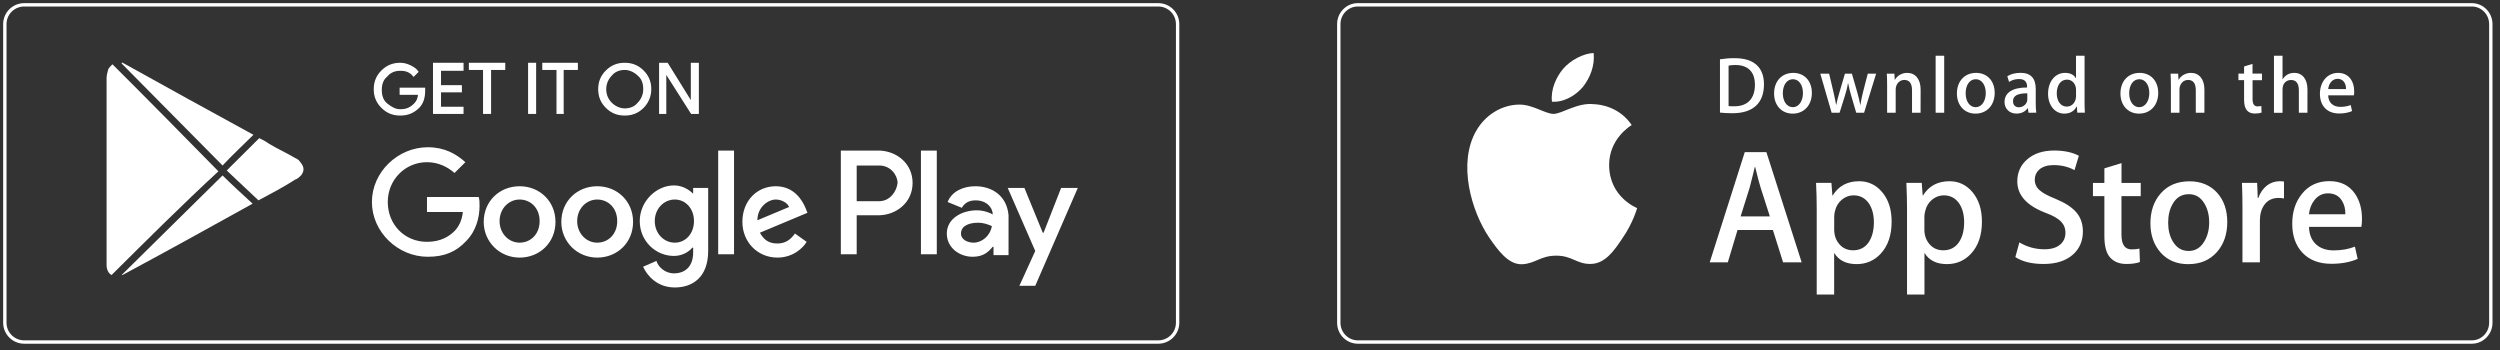 <svg width="371" height="52" viewBox="0 0 371 52" fill="none" xmlns="http://www.w3.org/2000/svg">
<rect x="0" y="0" width="371" height="52" fill="#333333" stroke="none"/>
<g clip-path="url(#clip0_307_220)">
<path d="M171.882 0.715H3.595C2.007 0.715 0.719 1.995 0.719 3.574V47.898C0.719 49.477 2.007 50.758 3.595 50.758H171.882C173.47 50.758 174.758 49.477 174.758 47.898V3.574C174.758 1.995 173.47 0.715 171.882 0.715Z" stroke="white" stroke-width="0.5"/>
<path d="M62.993 13.48C62.993 14.465 62.746 15.327 62.127 15.942C61.384 16.681 60.517 17.05 59.403 17.05C58.288 17.05 57.421 16.681 56.678 15.942C55.936 15.203 55.564 14.342 55.564 13.233C55.564 12.125 55.936 11.264 56.678 10.525C57.421 9.786 58.288 9.417 59.403 9.417C59.898 9.417 60.393 9.54 60.888 9.786C61.384 10.032 61.755 10.279 62.003 10.648L61.384 11.264C60.888 10.648 60.269 10.402 59.403 10.402C58.66 10.402 57.917 10.648 57.421 11.264C56.802 11.756 56.555 12.495 56.555 13.357C56.555 14.219 56.802 14.957 57.421 15.45C58.041 15.942 58.66 16.311 59.403 16.311C60.269 16.311 60.888 16.065 61.508 15.45C61.879 15.08 62.127 14.588 62.127 13.972H59.403V13.11H62.993C62.993 13.11 62.993 13.233 62.993 13.48Z" fill="white" stroke="white" stroke-width="0.2" stroke-miterlimit="10"/>
<path d="M68.69 10.402H65.347V12.741H68.442V13.603H65.347V15.942H68.69V16.804H64.356V9.417H68.69V10.402Z" fill="white" stroke="white" stroke-width="0.2" stroke-miterlimit="10"/>
<path d="M72.776 16.804H71.785V10.279H69.68V9.417H74.88V10.279H72.776V16.804Z" fill="white" stroke="white" stroke-width="0.2" stroke-miterlimit="10"/>
<path d="M78.472 16.804V9.417H79.462V16.804H78.472Z" fill="white" stroke="white" stroke-width="0.2" stroke-miterlimit="10"/>
<path d="M83.672 16.804H82.682V10.279H80.577V9.417H85.653V10.279H83.548V16.804H83.672Z" fill="white" stroke="white" stroke-width="0.2" stroke-miterlimit="10"/>
<path d="M95.435 15.942C94.692 16.681 93.825 17.05 92.711 17.05C91.597 17.05 90.73 16.681 89.987 15.942C89.244 15.203 88.872 14.342 88.872 13.233C88.872 12.125 89.244 11.264 89.987 10.525C90.73 9.786 91.597 9.417 92.711 9.417C93.825 9.417 94.692 9.786 95.435 10.525C96.178 11.264 96.549 12.125 96.549 13.233C96.549 14.219 96.178 15.203 95.435 15.942ZM90.73 15.327C91.225 15.819 91.968 16.188 92.711 16.188C93.454 16.188 94.197 15.942 94.692 15.327C95.188 14.834 95.559 14.095 95.559 13.233C95.559 12.372 95.311 11.633 94.692 11.14C94.197 10.648 93.454 10.279 92.711 10.279C91.968 10.279 91.225 10.525 90.73 11.14C90.235 11.633 89.863 12.372 89.863 13.233C89.863 13.972 90.111 14.711 90.73 15.327Z" fill="white" stroke="white" stroke-width="0.2" stroke-miterlimit="10"/>
<path d="M97.912 16.804V9.417H99.026L102.617 15.203V13.726V9.417H103.608V16.804H102.617L98.778 10.771V12.248V16.804H97.912Z" fill="white" stroke="white" stroke-width="0.2" stroke-miterlimit="10"/>
<path d="M88.624 27.639C85.653 27.639 83.3 29.855 83.3 32.933C83.3 35.888 85.653 38.227 88.624 38.227C91.596 38.227 93.949 36.011 93.949 32.933C93.949 29.855 91.596 27.639 88.624 27.639ZM88.624 36.011C87.014 36.011 85.653 34.657 85.653 32.81C85.653 30.963 87.014 29.609 88.624 29.609C90.234 29.609 91.596 30.84 91.596 32.81C91.596 34.78 90.234 36.011 88.624 36.011ZM77.109 27.639C74.137 27.639 71.784 29.855 71.784 32.933C71.784 35.888 74.137 38.227 77.109 38.227C80.081 38.227 82.433 36.011 82.433 32.933C82.433 29.855 80.081 27.639 77.109 27.639ZM77.109 36.011C75.499 36.011 74.137 34.657 74.137 32.81C74.137 30.963 75.499 29.609 77.109 29.609C78.718 29.609 80.081 30.84 80.081 32.81C80.081 34.78 78.718 36.011 77.109 36.011ZM63.365 29.239V31.456H68.689C68.565 32.687 68.07 33.672 67.451 34.287C66.708 35.026 65.469 35.888 63.365 35.888C60.021 35.888 57.545 33.302 57.545 29.978C57.545 26.654 60.145 24.068 63.365 24.068C65.098 24.068 66.46 24.807 67.451 25.669L69.06 24.068C67.698 22.837 65.965 21.852 63.488 21.852C59.031 21.852 55.192 25.546 55.192 29.978C55.192 34.41 59.031 38.104 63.488 38.104C65.965 38.104 67.698 37.365 69.184 35.765C70.67 34.287 71.165 32.194 71.165 30.594C71.165 30.101 71.165 29.609 71.041 29.239H63.365ZM119.58 30.963C119.085 29.732 117.846 27.639 115.123 27.639C112.398 27.639 110.17 29.732 110.17 32.933C110.17 35.888 112.398 38.227 115.37 38.227C117.722 38.227 119.208 36.75 119.704 35.888L117.97 34.657C117.351 35.518 116.608 36.134 115.37 36.134C114.132 36.134 113.388 35.642 112.769 34.533L119.827 31.579L119.58 30.963ZM112.398 32.687C112.398 30.717 114.008 29.609 115.123 29.609C115.989 29.609 116.856 30.101 117.103 30.717L112.398 32.687ZM106.578 37.735H108.931V22.345H106.578V37.735ZM102.864 28.747C102.244 28.131 101.254 27.516 100.016 27.516C97.416 27.516 94.939 29.855 94.939 32.81C94.939 35.765 97.292 37.981 100.016 37.981C101.254 37.981 102.244 37.365 102.74 36.75H102.864V37.488C102.864 39.458 101.75 40.566 100.016 40.566C98.654 40.566 97.663 39.581 97.416 38.72L95.434 39.581C96.053 40.936 97.54 42.66 100.14 42.66C102.864 42.66 105.093 41.059 105.093 37.242V27.885H102.864V28.747ZM100.14 36.011C98.53 36.011 97.168 34.657 97.168 32.81C97.168 30.963 98.53 29.609 100.14 29.609C101.75 29.609 102.988 30.963 102.988 32.81C102.988 34.657 101.75 36.011 100.14 36.011ZM130.352 22.345H124.78V37.735H127.133V31.948H130.352C132.952 31.948 135.429 30.101 135.429 27.146C135.429 24.191 132.952 22.345 130.352 22.345ZM130.476 29.855H127.133V24.561H130.476C132.21 24.561 133.2 26.038 133.2 27.146C133.077 28.378 132.086 29.855 130.476 29.855ZM144.716 27.639C142.982 27.639 141.248 28.378 140.629 29.978L142.734 30.84C143.23 29.978 143.973 29.732 144.84 29.732C146.078 29.732 147.192 30.471 147.316 31.702V31.825C146.945 31.579 145.954 31.209 144.963 31.209C142.734 31.209 140.506 32.441 140.506 34.657C140.506 36.75 142.363 38.104 144.344 38.104C145.954 38.104 146.697 37.365 147.316 36.627H147.439V37.858H149.668V31.948C149.421 29.116 147.316 27.639 144.716 27.639ZM144.468 36.011C143.725 36.011 142.611 35.642 142.611 34.657C142.611 33.425 143.973 33.056 145.087 33.056C146.078 33.056 146.573 33.302 147.192 33.548C146.945 35.026 145.706 36.011 144.468 36.011ZM157.469 27.885L154.869 34.533H154.746L152.021 27.885H149.545L153.631 37.242L151.278 42.413H153.631L159.946 27.885H157.469ZM136.667 37.735H139.02V22.345H136.667V37.735Z" fill="white"/>
<path d="M16.56 40.813C16.065 40.566 15.817 39.951 15.817 39.335C15.817 39.212 15.817 38.966 15.817 38.843C15.817 29.732 15.817 20.621 15.817 11.633C15.817 11.14 15.941 10.771 16.065 10.279C16.189 10.033 16.436 9.786 16.684 9.54C22.008 14.834 27.209 20.128 32.409 25.423C27.085 30.347 21.885 35.519 16.56 40.813Z" fill="white"/>
<path d="M37.61 20.005C36.124 21.483 34.514 22.96 33.028 24.561C28.075 19.513 22.999 14.465 18.046 9.417C18.046 9.417 18.046 9.294 18.17 9.294C24.608 12.864 31.047 16.435 37.61 20.005Z" fill="white"/>
<path d="M18.046 40.813C22.999 35.888 28.075 30.963 33.028 26.038C34.39 27.392 35.876 28.747 37.486 30.224C31.047 33.795 24.608 37.365 18.17 40.813H18.046Z" fill="white"/>
<path d="M38.353 29.732C36.743 28.254 35.258 26.777 33.648 25.299C35.258 23.699 36.867 22.098 38.477 20.498C38.972 20.744 39.468 20.99 39.963 21.359C41.201 22.098 42.563 22.714 43.801 23.452C44.173 23.576 44.42 23.822 44.668 24.191C45.163 24.807 45.163 25.422 44.668 26.038C44.42 26.284 44.173 26.53 43.801 26.654C42.068 27.762 40.211 28.747 38.353 29.732Z" fill="white"/>
</g>
<g clip-path="url(#clip1_307_220)">
<path d="M366.811 0.715H201.502C199.942 0.715 198.677 1.995 198.677 3.574V47.898C198.677 49.477 199.942 50.758 201.502 50.758H366.811C368.371 50.758 369.636 49.477 369.636 47.898V3.574C369.636 1.995 368.371 0.715 366.811 0.715Z" stroke="white" stroke-width="0.5"/>
<path d="M238.795 24.533C238.762 20.575 241.998 18.645 242.149 18.559C240.315 15.854 237.472 15.482 236.47 15.456C234.079 15.204 231.766 16.901 230.548 16.901C229.31 16.901 227.437 15.482 225.413 15.522C222.812 15.562 220.382 17.087 219.052 19.448C216.301 24.268 218.351 31.349 220.991 35.248C222.308 37.158 223.847 39.286 225.865 39.213C227.836 39.134 228.576 37.94 230.954 37.94C233.312 37.94 234.007 39.213 236.063 39.167C238.179 39.134 239.515 37.251 240.786 35.328C242.312 33.14 242.922 30.985 242.948 30.879C242.895 30.846 238.834 29.274 238.795 24.533ZM234.911 12.89C235.972 11.544 236.699 9.72 236.496 7.864C234.963 7.93 233.037 8.938 231.937 10.251C230.961 11.411 230.083 13.307 230.312 15.091C232.028 15.217 233.804 14.209 234.911 12.89Z" fill="white"/>
<path d="M267.367 38.928H264.61L263.097 34.128H257.85L256.409 38.928H253.723L258.924 22.577H262.134L267.367 38.928ZM262.645 32.112L261.276 27.842C261.132 27.404 260.856 26.377 260.463 24.759H260.417C260.26 25.455 259.998 26.483 259.651 27.842L258.308 32.112H262.645ZM280.717 32.888C280.717 34.89 280.18 36.475 279.106 37.642C278.142 38.676 276.944 39.194 275.516 39.194C273.97 39.194 272.863 38.637 272.189 37.523V43.709H269.601V31.012C269.601 29.752 269.569 28.459 269.503 27.139H271.782L271.927 29.009H271.972C272.837 27.603 274.147 26.894 275.902 26.894C277.278 26.894 278.424 27.444 279.342 28.545C280.258 29.646 280.717 31.098 280.717 32.888ZM278.084 32.987C278.084 31.84 277.828 30.892 277.318 30.149C276.76 29.374 276.008 28.989 275.064 28.989C274.429 28.989 273.846 29.208 273.328 29.632C272.811 30.063 272.47 30.627 272.313 31.316C272.241 31.575 272.202 31.847 272.195 32.112V34.081C272.195 34.937 272.457 35.66 272.975 36.256C273.492 36.846 274.167 37.145 274.998 37.145C275.974 37.145 276.734 36.76 277.278 36.004C277.808 35.235 278.084 34.234 278.084 32.987ZM294.119 32.888C294.119 34.89 293.582 36.475 292.507 37.642C291.545 38.676 290.346 39.194 288.918 39.194C287.372 39.194 286.265 38.637 285.591 37.523V43.709H283.003V31.012C283.003 29.752 282.97 28.459 282.905 27.139H285.184L285.329 29.009H285.374C286.239 27.603 287.549 26.894 289.305 26.894C290.68 26.894 291.827 27.444 292.743 28.545C293.654 29.646 294.119 31.098 294.119 32.888ZM291.479 32.987C291.479 31.84 291.224 30.892 290.713 30.149C290.156 29.374 289.403 28.989 288.46 28.989C287.824 28.989 287.241 29.208 286.717 29.632C286.2 30.063 285.859 30.627 285.702 31.316C285.623 31.641 285.578 31.907 285.578 32.112V34.081C285.578 34.937 285.84 35.66 286.357 36.256C286.874 36.846 287.549 37.145 288.388 37.145C289.363 37.145 290.123 36.76 290.667 36.004C291.211 35.235 291.479 34.234 291.479 32.987ZM309.1 34.347C309.1 35.739 308.622 36.873 307.666 37.742C306.617 38.696 305.144 39.174 303.264 39.174C301.528 39.174 300.133 38.836 299.078 38.153L299.674 35.971C300.807 36.654 302.058 36.992 303.414 36.992C304.39 36.992 305.15 36.767 305.694 36.323C306.238 35.878 306.512 35.282 306.512 34.539C306.512 33.876 306.283 33.319 305.838 32.861C305.392 32.41 304.652 31.986 303.611 31.602C300.781 30.534 299.366 28.969 299.366 26.92C299.366 25.581 299.864 24.48 300.866 23.625C301.862 22.77 303.185 22.339 304.836 22.339C306.303 22.339 307.528 22.597 308.504 23.114L307.856 25.25C306.938 24.745 305.91 24.5 304.75 24.5C303.84 24.5 303.119 24.726 302.608 25.177C302.176 25.581 301.96 26.072 301.96 26.655C301.96 27.298 302.209 27.835 302.707 28.253C303.139 28.638 303.918 29.062 305.052 29.513C306.44 30.083 307.462 30.74 308.118 31.502C308.772 32.265 309.1 33.213 309.1 34.347ZM317.681 29.108H314.825V34.831C314.825 36.289 315.329 37.012 316.338 37.012C316.803 37.012 317.183 36.972 317.491 36.893L317.563 38.882C317.052 39.074 316.384 39.174 315.552 39.174C314.53 39.174 313.731 38.855 313.154 38.226C312.578 37.596 312.29 36.535 312.29 35.05V29.108H310.594V27.146H312.29V24.984L314.832 24.208V27.146H317.687L317.681 29.108ZM330.526 32.941C330.526 34.751 330.015 36.243 328.993 37.403C327.926 38.603 326.505 39.2 324.729 39.2C323.019 39.2 321.657 38.623 320.641 37.483C319.626 36.336 319.122 34.884 319.122 33.14C319.122 31.31 319.646 29.818 320.694 28.651C321.742 27.484 323.151 26.907 324.925 26.907C326.635 26.907 328.011 27.484 329.046 28.631C330.028 29.738 330.526 31.177 330.526 32.941ZM327.841 33.001C327.841 31.92 327.611 30.992 327.146 30.222C326.603 29.288 325.829 28.817 324.821 28.817C323.786 28.817 322.987 29.288 322.449 30.222C321.985 30.998 321.755 31.94 321.755 33.054C321.755 34.135 321.985 35.063 322.449 35.839C323.007 36.773 323.793 37.244 324.801 37.244C325.791 37.244 326.563 36.767 327.127 35.819C327.605 35.016 327.841 34.081 327.841 33.001ZM338.944 29.447C338.675 29.4 338.4 29.374 338.124 29.374C337.214 29.374 336.513 29.718 336.016 30.415C335.583 31.031 335.367 31.807 335.367 32.742V38.928H332.78V30.852C332.78 29.612 332.76 28.379 332.707 27.139H334.961L335.052 29.394H335.124C335.4 28.618 335.826 27.994 336.422 27.524C336.958 27.113 337.62 26.894 338.295 26.894C338.538 26.894 338.747 26.914 338.944 26.94V29.447ZM350.518 32.477C350.525 32.875 350.491 33.273 350.426 33.664H342.658C342.684 34.831 343.064 35.719 343.784 36.336C344.439 36.886 345.284 37.158 346.326 37.158C347.479 37.158 348.527 36.972 349.47 36.601L349.876 38.418C348.775 38.902 347.472 39.147 345.972 39.147C344.164 39.147 342.749 38.61 341.714 37.536C340.686 36.462 340.168 35.016 340.168 33.206C340.168 31.429 340.646 29.951 341.61 28.77C342.612 27.511 343.974 26.881 345.684 26.881C347.361 26.881 348.631 27.511 349.496 28.77C350.171 29.771 350.518 31.005 350.518 32.477ZM348.049 31.8C348.068 31.025 347.898 30.355 347.544 29.785C347.099 29.055 346.404 28.691 345.481 28.691C344.636 28.691 343.948 29.049 343.417 29.758C342.985 30.322 342.73 31.005 342.651 31.794L348.049 31.8Z" fill="white"/>
<path d="M257.103 16.802C256.383 16.802 255.76 16.769 255.243 16.709V8.799C255.97 8.686 256.704 8.626 257.437 8.633C260.404 8.633 261.774 10.112 261.774 12.518C261.767 15.297 260.156 16.802 257.103 16.802ZM257.542 9.648C257.142 9.648 256.802 9.674 256.52 9.734V15.741C256.671 15.768 256.966 15.774 257.378 15.774C259.324 15.774 260.431 14.654 260.431 12.558C260.424 10.682 259.422 9.648 257.542 9.648ZM266.031 16.862C264.361 16.862 263.273 15.595 263.273 13.878C263.273 12.088 264.381 10.815 266.123 10.815C267.774 10.815 268.881 12.021 268.881 13.785C268.881 15.595 267.741 16.862 266.031 16.862ZM266.077 11.756C265.16 11.756 264.571 12.625 264.571 13.845C264.571 15.038 265.173 15.907 266.064 15.907C266.961 15.907 267.557 14.979 267.557 13.818C267.564 12.638 266.974 11.756 266.077 11.756ZM278.418 10.934L276.63 16.729H275.464L274.724 14.216C274.54 13.599 274.383 12.976 274.265 12.346H274.239C274.147 12.976 273.97 13.613 273.78 14.216L272.994 16.729H271.815L270.132 10.934H271.442L272.09 13.685C272.241 14.342 272.372 14.959 272.477 15.549H272.503C272.595 15.058 272.752 14.455 272.975 13.699L273.787 10.934H274.822L275.601 13.639C275.791 14.296 275.942 14.939 276.06 15.549H276.092C276.178 14.952 276.302 14.322 276.479 13.639L277.174 10.934H278.418ZM285.014 16.729H283.744V13.4C283.744 12.373 283.357 11.862 282.59 11.862C281.838 11.862 281.32 12.518 281.32 13.281V16.729H280.049V12.591C280.049 12.081 280.036 11.531 280.003 10.934H281.124L281.182 11.829H281.215C281.556 11.212 282.25 10.815 283.03 10.815C284.228 10.815 285.021 11.743 285.021 13.261L285.014 16.729ZM288.519 16.729H287.248V8.275H288.519V16.729ZM293.163 16.862C291.493 16.862 290.405 15.595 290.405 13.878C290.405 12.088 291.512 10.815 293.255 10.815C294.905 10.815 296.013 12.021 296.013 13.785C296.013 15.595 294.866 16.862 293.163 16.862ZM293.209 11.756C292.291 11.756 291.702 12.625 291.702 13.845C291.702 15.038 292.305 15.907 293.195 15.907C294.093 15.907 294.689 14.979 294.689 13.818C294.689 12.638 294.106 11.756 293.209 11.756ZM301.03 16.729L300.938 16.059H300.905C300.519 16.596 299.949 16.855 299.229 16.855C298.2 16.855 297.473 16.126 297.473 15.151C297.473 13.719 298.698 12.983 300.82 12.983V12.877C300.82 12.114 300.421 11.729 299.635 11.729C299.071 11.729 298.573 11.875 298.141 12.161L297.886 11.312C298.417 10.98 299.078 10.808 299.851 10.808C301.344 10.808 302.104 11.604 302.104 13.201V15.337C302.104 15.92 302.13 16.378 302.189 16.722L301.03 16.729ZM300.853 13.845C299.438 13.845 298.731 14.19 298.731 15.012C298.731 15.622 299.097 15.92 299.602 15.92C300.251 15.92 300.853 15.423 300.853 14.74V13.845ZM308.268 16.729L308.209 15.801H308.176C307.81 16.504 307.194 16.862 306.336 16.862C304.954 16.862 303.932 15.635 303.932 13.904C303.932 12.094 304.993 10.815 306.44 10.815C307.207 10.815 307.75 11.073 308.052 11.604H308.078V8.275H309.349V15.164C309.349 15.721 309.362 16.252 309.394 16.722H308.268V16.729ZM308.084 13.321C308.084 12.512 307.554 11.816 306.742 11.816C305.798 11.816 305.222 12.664 305.222 13.851C305.222 15.018 305.818 15.821 306.716 15.821C307.514 15.821 308.084 15.118 308.084 14.282V13.321ZM317.432 16.862C315.762 16.862 314.674 15.595 314.674 13.878C314.674 12.088 315.781 10.815 317.524 10.815C319.174 10.815 320.281 12.021 320.281 13.785C320.281 15.595 319.142 16.862 317.432 16.862ZM317.478 11.756C316.561 11.756 315.971 12.625 315.971 13.845C315.971 15.038 316.574 15.907 317.465 15.907C318.362 15.907 318.958 14.979 318.958 13.818C318.965 12.638 318.375 11.756 317.478 11.756ZM327.127 16.729H325.856V13.4C325.856 12.373 325.469 11.862 324.703 11.862C323.949 11.862 323.432 12.518 323.432 13.281V16.729H322.161V12.591C322.161 12.081 322.148 11.531 322.115 10.934H323.235L323.295 11.829H323.327C323.668 11.212 324.363 10.815 325.142 10.815C326.341 10.815 327.133 11.743 327.133 13.261V16.729H327.127ZM335.681 11.902H334.28V14.713C334.28 15.429 334.522 15.787 335.02 15.787C335.242 15.787 335.432 15.761 335.583 15.728L335.616 16.703C335.367 16.795 335.04 16.848 334.627 16.848C333.624 16.848 333.022 16.291 333.022 14.819V11.895H332.183V10.927H333.022V9.866L334.273 9.482V10.927H335.675L335.681 11.902ZM342.422 16.729H341.151V13.427C341.151 12.393 340.764 11.869 339.998 11.869C339.336 11.869 338.728 12.32 338.728 13.241V16.736H337.456V8.275H338.728V11.756H338.754C339.153 11.126 339.736 10.815 340.476 10.815C341.688 10.815 342.428 11.769 342.428 13.281L342.422 16.729ZM349.319 14.143H345.5C345.527 15.237 346.241 15.86 347.302 15.86C347.865 15.86 348.389 15.768 348.847 15.588L349.044 16.484C348.501 16.722 347.865 16.842 347.125 16.842C345.337 16.842 344.276 15.695 344.276 13.924C344.276 12.147 345.363 10.815 346.981 10.815C348.441 10.815 349.359 11.909 349.359 13.566C349.371 13.752 349.359 13.951 349.319 14.143ZM348.153 13.221C348.153 12.326 347.708 11.696 346.896 11.696C346.162 11.696 345.586 12.339 345.507 13.221H348.153Z" fill="white"/>
</g>
<defs>
<clipPath id="clip0_307_220">
<rect width="176.147" height="51.472" fill="white"/>
</clipPath>
<clipPath id="clip1_307_220">
<rect width="173.029" height="51.472" fill="white" transform="translate(197.971)"/>
</clipPath>
</defs>
</svg>
